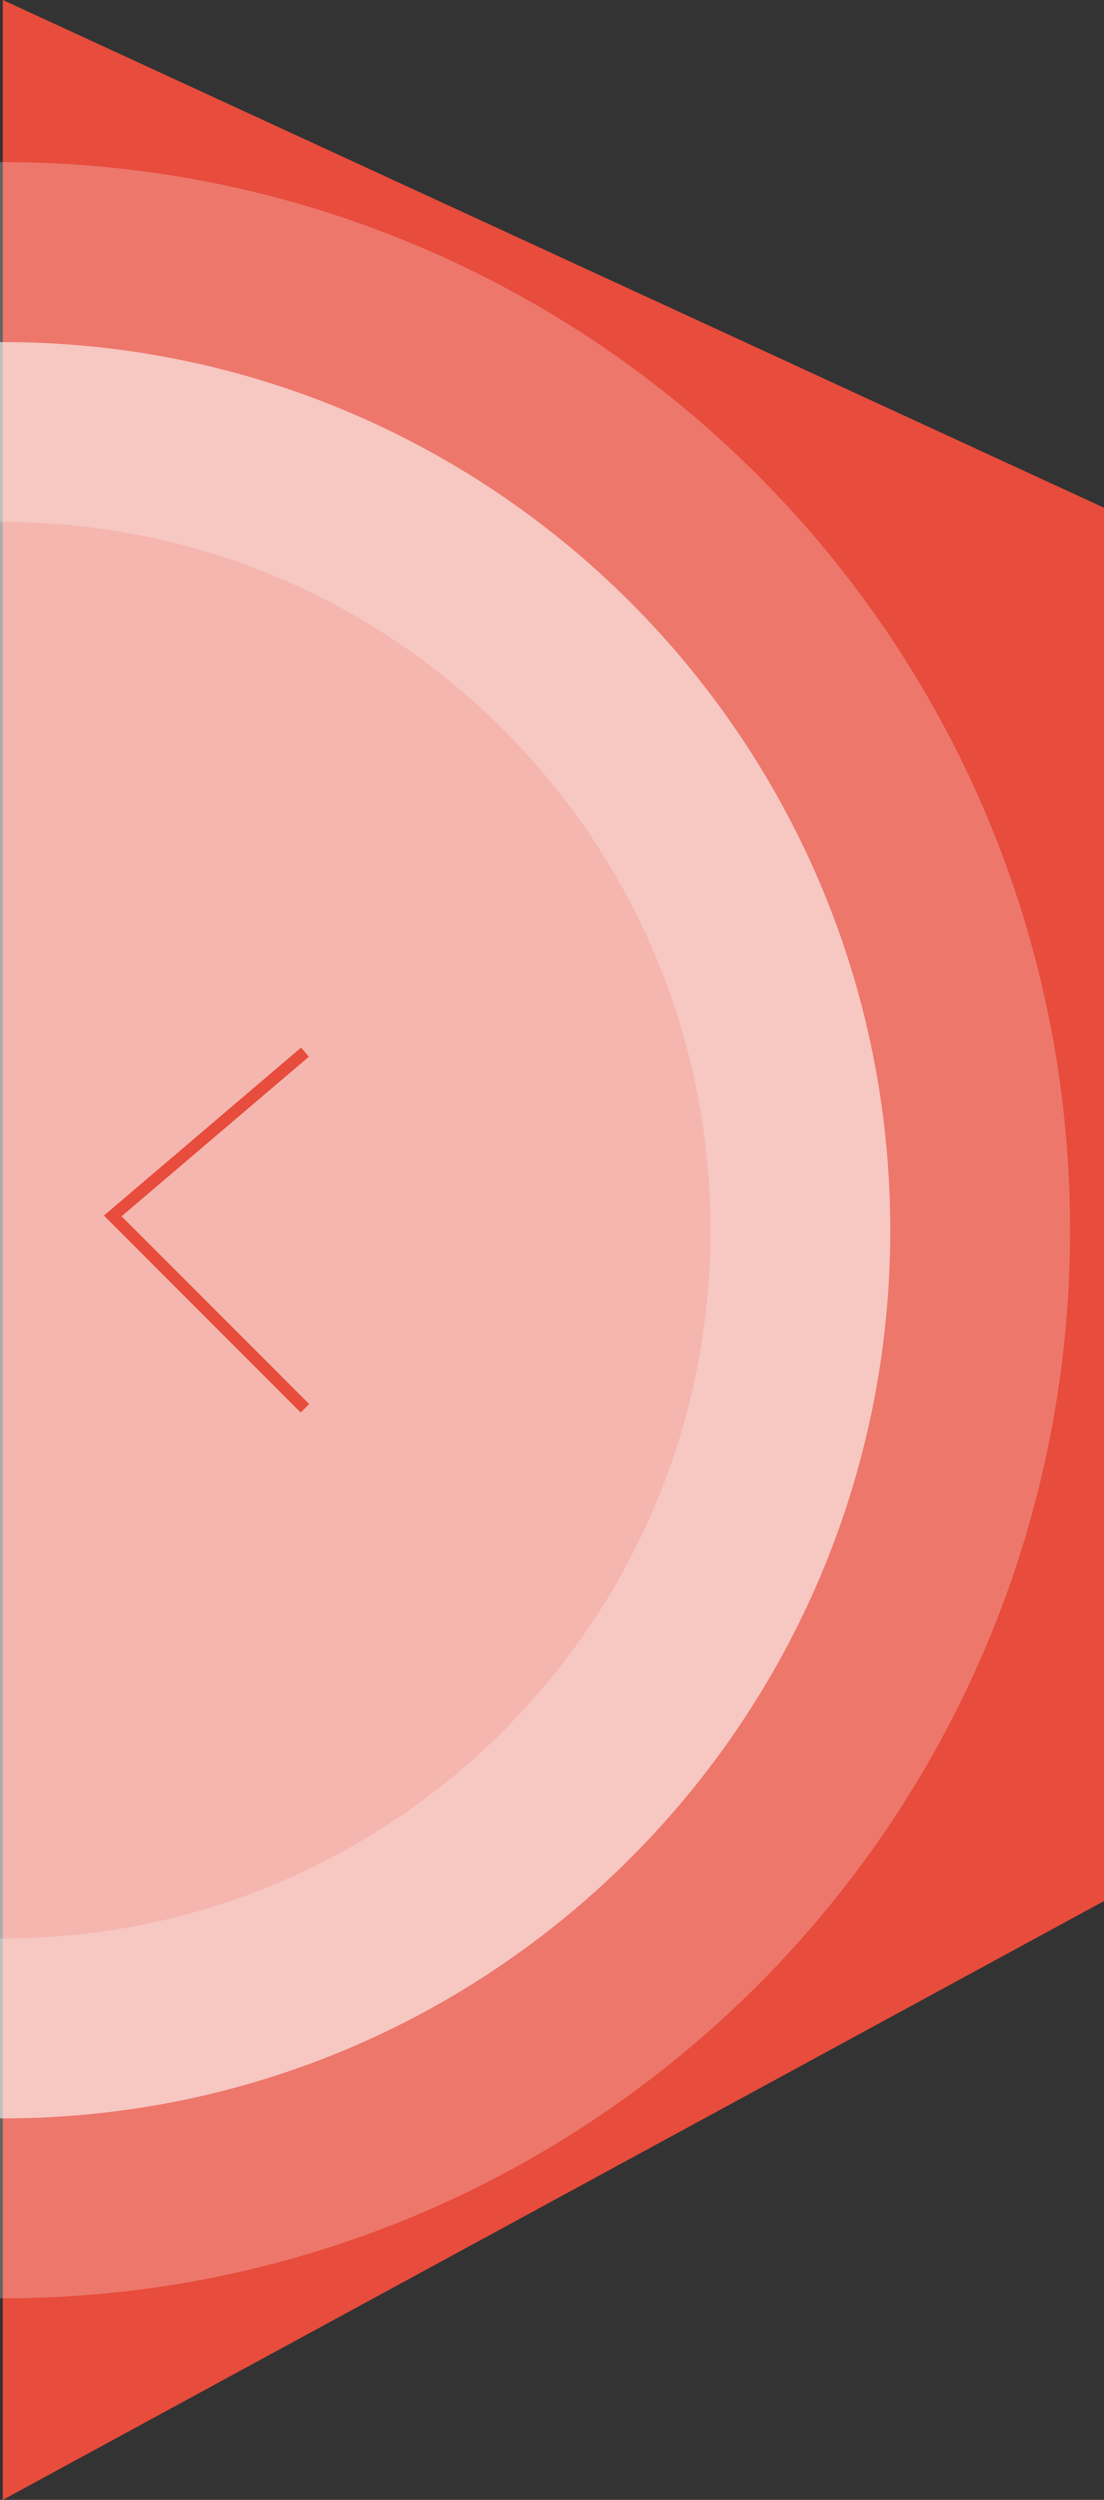 <?xml version="1.0" encoding="UTF-8" standalone="no"?>
<!-- Created with Inkscape (http://www.inkscape.org/) -->

<svg
   xmlns:dc="http://purl.org/dc/elements/1.1/"
   xmlns:cc="http://creativecommons.org/ns#"
   xmlns:rdf="http://www.w3.org/1999/02/22-rdf-syntax-ns#"
   xmlns:svg="http://www.w3.org/2000/svg"
   xmlns="http://www.w3.org/2000/svg"
   xmlns:sodipodi="http://sodipodi.sourceforge.net/DTD/sodipodi-0.dtd"
   xmlns:inkscape="http://www.inkscape.org/namespaces/inkscape"
   width="115.117"
   height="260.475"
   id="svg9409"
   version="1.1"
   inkscape:version="0.48.2 r9819"
   sodipodi:docname="circled_arrow_left.svg">
  <rect width="100%" height="100%" fill="#333333" stroke="none"/>
  <defs
     id="defs9411">
    <clipPath
       clipPathUnits="userSpaceOnUse"
       id="clipPath4306">
      <path
         inkscape:connector-curvature="0"
         d="m -89.033,444.033 178.065,0 0,-178.066 -178.065,0 0,178.066 z"
         id="path4308" />
    </clipPath>
    <clipPath
       clipPathUnits="userSpaceOnUse"
       id="clipPath4290">
      <path
         inkscape:connector-curvature="0"
         d="m -74.033,429.033 148.065,0 0,-148.066 -148.065,0 0,148.066 z"
         id="path4292" />
    </clipPath>
  </defs>
  <sodipodi:namedview
     id="base"
     pagecolor="#ffffff"
     bordercolor="#666666"
     borderopacity="1.0"
     inkscape:pageopacity="0.0"
     inkscape:pageshadow="2"
     inkscape:zoom="1.32"
     inkscape:cx="2.0583"
     inkscape:cy="130.23765"
     inkscape:document-units="px"
     inkscape:current-layer="layer1"
     showgrid="false"
     fit-margin-top="0"
     fit-margin-left="-111"
     fit-margin-right="0"
     fit-margin-bottom="0"
     inkscape:window-width="995"
     inkscape:window-height="529"
     inkscape:window-x="20"
     inkscape:window-y="20"
     inkscape:window-maximized="0" />
  <g
     inkscape:label="Layer 1"
     inkscape:groupmode="layer"
     id="layer1"
     transform="translate(-372.942,-402.125)">
    <path
       d="m 373.232,662.6 114.826,-62.393 0,-145.179 -114.826,-52.904 z"
       style="fill:#e74C3C;fill-opacity:1;fill-rule:nonzero;stroke:none"
       id="path4138"
       inkscape:connector-curvature="0"
       sodipodi:nodetypes="ccccc" />
    <g
       transform="matrix(1.25,0,0,-1.25,373.232,974.059)"
       id="g4294">
      <g
         style="opacity:0.59"
         id="g4296"
         clip-path="url(#clipPath4290)">
        <g
           id="g4298"
           transform="translate(74.033,355)">
          <path
             inkscape:connector-curvature="0"
             id="path4300"
             style="fill:#ffffff;fill-opacity:1;fill-rule:nonzero;stroke:none"
             d="m 0,0 c 0,-40.887 -33.146,-74.033 -74.032,-74.033 -40.888,0 -74.033,33.146 -74.033,74.033 0,40.887 33.145,74.033 74.033,74.033 C -33.146,74.033 0,40.887 0,0" />
        </g>
      </g>
    </g>
    <g
       transform="matrix(1.25,0,0,-1.25,373.232,974.059)"
       clip-path="url(#clipPath4306)"
       id="g4312"
       style="opacity:0.24">
      <g
         transform="translate(74.033,355)"
         id="g4314">
        <path
           d="m 0,0 c 0,-40.887 -33.146,-74.033 -74.032,-74.033 -40.888,0 -74.033,33.146 -74.033,74.033 0,40.887 33.145,74.033 74.033,74.033 C -33.146,74.033 0,40.887 0,0 z"
           style="fill:none;stroke:#ffffff;stroke-width:30;stroke-linecap:butt;stroke-linejoin:miter;stroke-miterlimit:4;stroke-opacity:1;stroke-dasharray:none"
           id="path4316"
           inkscape:connector-curvature="0" />
      </g>
    </g>
    <path
       inkscape:connector-curvature="0"
       id="path4324"
       style="fill:none;stroke:#E74C3C;stroke-width:1.25;stroke-linecap:butt;stroke-linejoin:miter;stroke-miterlimit:4;stroke-opacity:1;stroke-dasharray:none"
       d="m 404.74,548.863 -20.041,-20.044 20.041,-17.065" />
  </g>
</svg>
